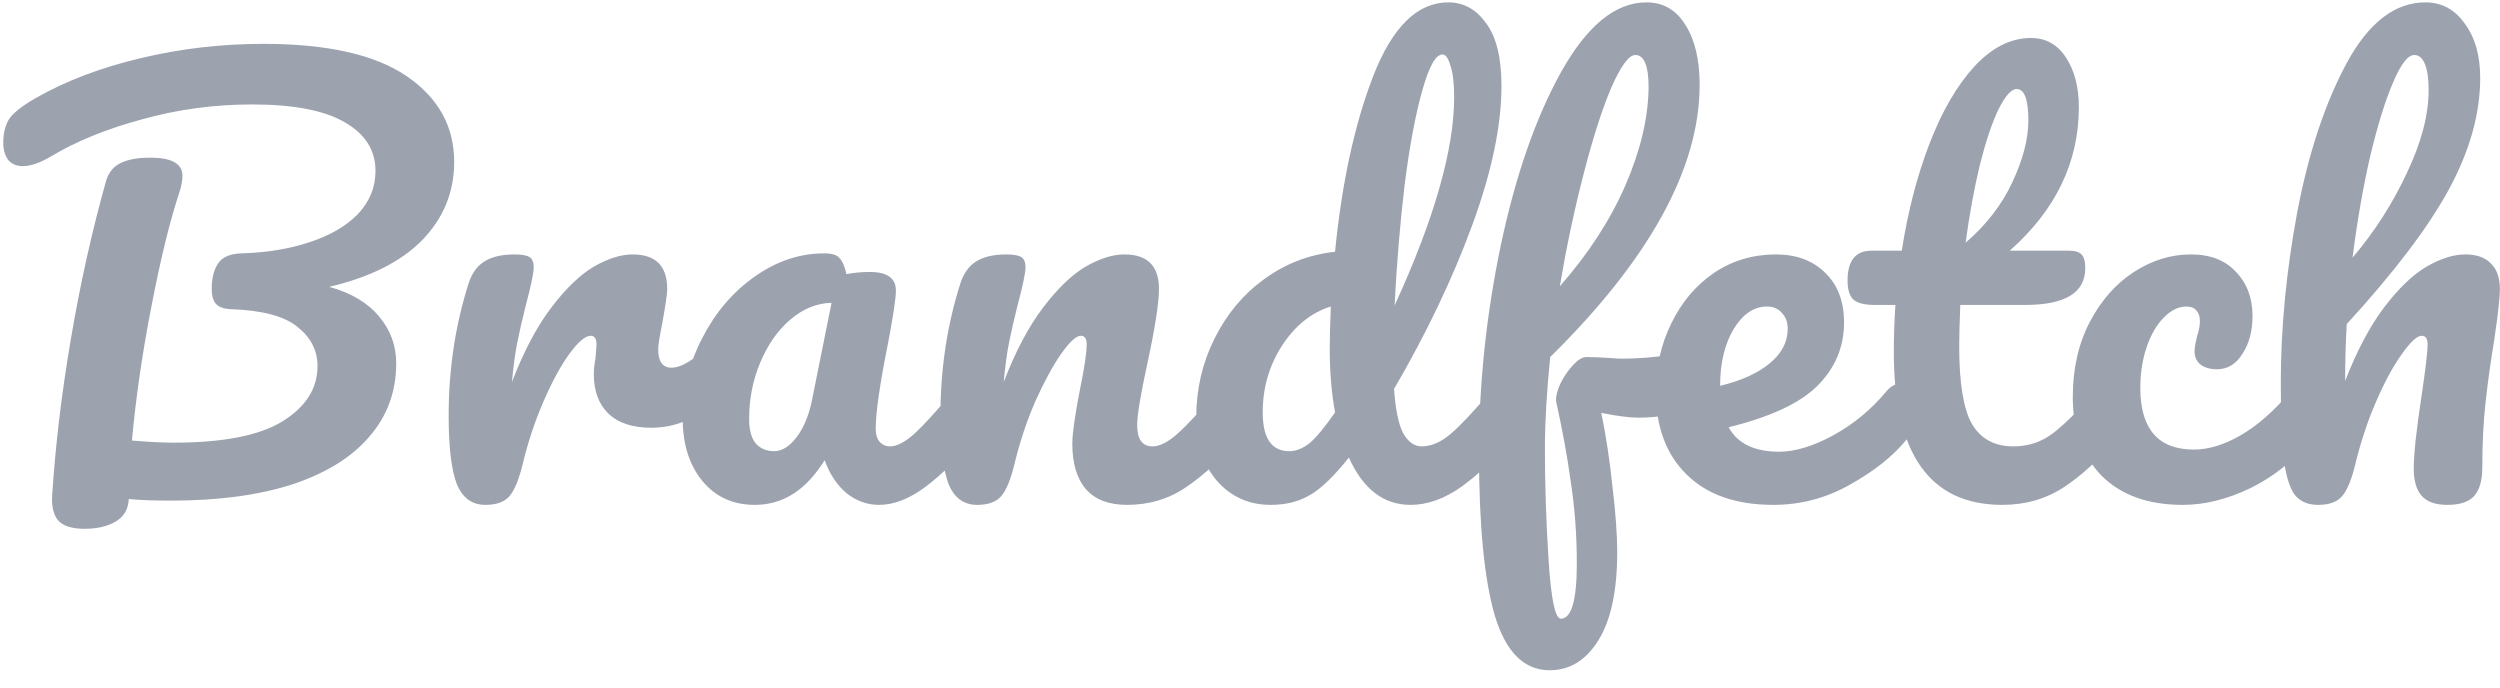 <svg width="160" height="44" viewBox="0 0 160 44" fill="none" xmlns="http://www.w3.org/2000/svg">
<path d="M29.067 10.361C29.067 12.29 28.387 13.957 27.026 15.364C25.664 16.748 23.679 17.746 21.07 18.359C22.477 18.744 23.543 19.38 24.269 20.265C24.995 21.127 25.358 22.125 25.358 23.259C25.358 25.052 24.791 26.606 23.656 27.922C22.545 29.238 20.911 30.259 18.756 30.985C16.6 31.688 14.002 32.04 10.962 32.04C9.828 32.04 8.92 32.006 8.24 31.938C8.217 32.573 7.945 33.049 7.423 33.367C6.901 33.685 6.232 33.843 5.415 33.843C4.598 33.843 4.031 33.662 3.713 33.299C3.418 32.936 3.294 32.403 3.339 31.699C3.543 28.523 3.94 25.199 4.53 21.728C5.12 18.234 5.869 14.865 6.776 11.62C6.935 11.053 7.253 10.656 7.729 10.429C8.206 10.202 8.83 10.089 9.601 10.089C10.985 10.089 11.677 10.474 11.677 11.246C11.677 11.563 11.609 11.927 11.473 12.335C10.883 14.105 10.293 16.509 9.703 19.55C9.113 22.567 8.693 25.449 8.444 28.194C9.533 28.285 10.418 28.33 11.098 28.33C14.275 28.33 16.6 27.876 18.075 26.969C19.572 26.039 20.321 24.859 20.321 23.43C20.321 22.431 19.89 21.592 19.028 20.911C18.188 20.23 16.77 19.856 14.774 19.788C14.32 19.765 14.002 19.652 13.821 19.448C13.639 19.244 13.549 18.915 13.549 18.461C13.549 17.803 13.685 17.27 13.957 16.861C14.229 16.453 14.729 16.237 15.454 16.215C17.065 16.169 18.517 15.931 19.811 15.5C21.127 15.069 22.159 14.468 22.908 13.696C23.656 12.902 24.031 11.983 24.031 10.94C24.031 9.624 23.384 8.591 22.091 7.843C20.798 7.071 18.812 6.685 16.135 6.685C13.707 6.685 11.359 7.003 9.09 7.638C6.822 8.251 4.893 9.034 3.305 9.987C2.579 10.418 1.966 10.633 1.467 10.633C1.059 10.633 0.741 10.497 0.514 10.225C0.31 9.93 0.208 9.567 0.208 9.136C0.208 8.569 0.321 8.081 0.548 7.672C0.798 7.264 1.376 6.799 2.284 6.277C4.19 5.188 6.425 4.337 8.988 3.725C11.552 3.112 14.173 2.806 16.85 2.806C20.956 2.806 24.019 3.498 26.039 4.882C28.058 6.266 29.067 8.092 29.067 10.361ZM31.062 32.312C30.2 32.312 29.588 31.858 29.225 30.951C28.884 30.043 28.714 28.591 28.714 26.595C28.714 23.645 29.134 20.843 29.973 18.189C30.178 17.53 30.507 17.054 30.96 16.759C31.437 16.442 32.095 16.283 32.934 16.283C33.388 16.283 33.706 16.339 33.887 16.453C34.069 16.566 34.159 16.782 34.159 17.099C34.159 17.462 33.989 18.279 33.649 19.55C33.422 20.457 33.24 21.251 33.104 21.932C32.968 22.613 32.855 23.452 32.764 24.451C33.513 22.499 34.352 20.911 35.282 19.686C36.213 18.461 37.12 17.587 38.005 17.065C38.913 16.544 39.741 16.283 40.489 16.283C41.964 16.283 42.702 17.02 42.702 18.495C42.702 18.79 42.599 19.504 42.395 20.639C42.214 21.546 42.123 22.114 42.123 22.34C42.123 23.134 42.407 23.532 42.974 23.532C43.609 23.532 44.426 23.032 45.424 22.034C45.719 21.739 46.025 21.592 46.343 21.592C46.638 21.592 46.865 21.728 47.024 22C47.205 22.25 47.296 22.59 47.296 23.021C47.296 23.861 47.069 24.518 46.615 24.995C45.98 25.653 45.231 26.22 44.369 26.697C43.53 27.15 42.633 27.377 41.681 27.377C40.478 27.377 39.559 27.071 38.924 26.458C38.311 25.846 38.005 25.018 38.005 23.974C38.005 23.634 38.039 23.293 38.107 22.953C38.153 22.499 38.175 22.193 38.175 22.034C38.175 21.671 38.05 21.49 37.801 21.49C37.461 21.49 37.007 21.875 36.44 22.647C35.895 23.395 35.35 24.394 34.806 25.642C34.261 26.889 33.819 28.205 33.479 29.589C33.229 30.656 32.934 31.382 32.594 31.767C32.276 32.13 31.766 32.312 31.062 32.312ZM48.319 32.312C46.913 32.312 45.79 31.802 44.95 30.78C44.111 29.759 43.691 28.421 43.691 26.765C43.691 24.95 44.111 23.237 44.95 21.626C45.79 19.992 46.901 18.688 48.285 17.712C49.692 16.714 51.178 16.215 52.744 16.215C53.243 16.215 53.572 16.317 53.731 16.521C53.912 16.702 54.06 17.043 54.173 17.542C54.65 17.451 55.149 17.406 55.67 17.406C56.782 17.406 57.338 17.803 57.338 18.597C57.338 19.073 57.168 20.208 56.828 22C56.306 24.609 56.045 26.424 56.045 27.445C56.045 27.786 56.124 28.058 56.283 28.262C56.465 28.466 56.691 28.568 56.964 28.568C57.395 28.568 57.917 28.296 58.529 27.752C59.142 27.184 59.97 26.277 61.014 25.029C61.286 24.711 61.592 24.553 61.932 24.553C62.227 24.553 62.454 24.689 62.613 24.961C62.795 25.233 62.885 25.608 62.885 26.084C62.885 26.991 62.67 27.695 62.239 28.194C61.309 29.351 60.322 30.327 59.278 31.121C58.234 31.915 57.225 32.312 56.249 32.312C55.5 32.312 54.808 32.062 54.173 31.563C53.56 31.041 53.095 30.338 52.778 29.453C51.598 31.359 50.112 32.312 48.319 32.312ZM49.545 28.875C50.044 28.875 50.52 28.58 50.974 27.99C51.428 27.4 51.757 26.617 51.961 25.642L53.22 19.38C52.267 19.402 51.382 19.765 50.566 20.469C49.772 21.149 49.136 22.057 48.66 23.191C48.183 24.326 47.945 25.528 47.945 26.799C47.945 27.502 48.081 28.024 48.353 28.364C48.648 28.704 49.045 28.875 49.545 28.875ZM62.536 32.312C61.674 32.312 61.061 31.858 60.698 30.951C60.358 30.043 60.188 28.591 60.188 26.595C60.188 23.645 60.607 20.843 61.447 18.189C61.651 17.53 61.98 17.054 62.434 16.759C62.91 16.442 63.568 16.283 64.408 16.283C64.861 16.283 65.179 16.339 65.361 16.453C65.542 16.566 65.633 16.782 65.633 17.099C65.633 17.462 65.463 18.279 65.122 19.55C64.895 20.457 64.714 21.251 64.578 21.932C64.442 22.613 64.328 23.452 64.237 24.451C64.986 22.499 65.826 20.911 66.756 19.686C67.686 18.461 68.594 17.587 69.478 17.065C70.386 16.544 71.214 16.283 71.963 16.283C73.438 16.283 74.175 17.02 74.175 18.495C74.175 19.38 73.925 20.979 73.426 23.293C72.995 25.267 72.78 26.572 72.78 27.207C72.78 28.115 73.109 28.568 73.767 28.568C74.22 28.568 74.754 28.296 75.366 27.752C76.001 27.184 76.841 26.277 77.885 25.029C78.157 24.711 78.463 24.553 78.803 24.553C79.098 24.553 79.325 24.689 79.484 24.961C79.665 25.233 79.756 25.608 79.756 26.084C79.756 26.991 79.541 27.695 79.11 28.194C78.134 29.396 77.079 30.384 75.945 31.155C74.833 31.926 73.562 32.312 72.133 32.312C70.976 32.312 70.102 31.983 69.513 31.325C68.923 30.644 68.628 29.669 68.628 28.398C68.628 27.763 68.787 26.628 69.104 24.995C69.399 23.566 69.547 22.579 69.547 22.034C69.547 21.671 69.422 21.49 69.172 21.49C68.877 21.49 68.457 21.875 67.913 22.647C67.391 23.395 66.847 24.394 66.279 25.642C65.735 26.889 65.293 28.205 64.952 29.589C64.703 30.656 64.408 31.382 64.067 31.767C63.75 32.13 63.239 32.312 62.536 32.312ZM96.333 24.553C96.628 24.553 96.855 24.689 97.014 24.961C97.195 25.233 97.286 25.608 97.286 26.084C97.286 26.991 97.071 27.695 96.639 28.194C95.709 29.328 94.688 30.304 93.577 31.121C92.465 31.915 91.365 32.312 90.275 32.312C88.551 32.312 87.235 31.302 86.328 29.283C85.375 30.485 84.535 31.291 83.809 31.699C83.106 32.108 82.278 32.312 81.325 32.312C79.941 32.312 78.795 31.802 77.888 30.78C77.003 29.737 76.56 28.387 76.56 26.731C76.56 24.916 76.946 23.237 77.717 21.694C78.489 20.128 79.544 18.858 80.882 17.882C82.244 16.884 83.764 16.294 85.443 16.113C85.874 11.711 86.691 7.956 87.893 4.848C89.118 1.717 90.718 0.151 92.692 0.151C93.667 0.151 94.473 0.594 95.108 1.479C95.766 2.363 96.095 3.702 96.095 5.494C96.095 8.035 95.471 11.008 94.223 14.411C92.975 17.814 91.308 21.308 89.22 24.893C89.311 26.209 89.504 27.15 89.799 27.718C90.117 28.285 90.514 28.568 90.99 28.568C91.603 28.568 92.227 28.296 92.862 27.752C93.497 27.207 94.348 26.3 95.414 25.029C95.687 24.711 95.993 24.553 96.333 24.553ZM92.317 3.486C91.886 3.486 91.455 4.258 91.024 5.801C90.593 7.321 90.219 9.317 89.901 11.79C89.606 14.263 89.391 16.85 89.254 19.55C91.796 14.014 93.066 9.567 93.066 6.209C93.066 5.347 92.987 4.678 92.828 4.201C92.692 3.725 92.522 3.486 92.317 3.486ZM82.516 28.875C82.947 28.875 83.378 28.704 83.809 28.364C84.24 28.001 84.785 27.343 85.443 26.39C85.216 25.165 85.103 23.793 85.103 22.272C85.103 21.728 85.125 20.843 85.171 19.618C83.923 20.003 82.879 20.843 82.04 22.136C81.223 23.407 80.814 24.825 80.814 26.39C80.814 28.047 81.382 28.875 82.516 28.875ZM108.097 22.613C108.732 22.613 109.05 23.089 109.05 24.042C109.05 25.834 107.643 26.731 104.83 26.731C104.285 26.731 103.502 26.628 102.481 26.424C102.776 27.831 103.014 29.396 103.196 31.121C103.4 32.822 103.502 34.229 103.502 35.341C103.502 37.791 103.105 39.663 102.311 40.956C101.517 42.249 100.473 42.896 99.18 42.896C97.547 42.896 96.378 41.739 95.675 39.425C94.994 37.111 94.654 33.617 94.654 28.943C94.654 24.587 95.119 20.174 96.049 15.704C97.002 11.212 98.295 7.502 99.929 4.575C101.585 1.626 103.4 0.151 105.374 0.151C106.44 0.151 107.269 0.628 107.858 1.581C108.471 2.534 108.777 3.815 108.777 5.426C108.777 10.758 105.59 16.566 99.214 22.851C98.987 25.074 98.874 27.026 98.874 28.704C98.874 31.041 98.953 33.435 99.112 35.885C99.271 38.358 99.532 39.595 99.895 39.595C100.575 39.595 100.916 38.415 100.916 36.056C100.916 34.286 100.791 32.573 100.541 30.917C100.315 29.26 99.997 27.513 99.588 25.676C99.566 25.381 99.657 25.006 99.861 24.553C100.088 24.099 100.36 23.702 100.678 23.361C100.995 23.021 101.279 22.851 101.528 22.851C101.982 22.851 102.527 22.874 103.162 22.919C103.366 22.942 103.604 22.953 103.877 22.953C104.784 22.953 105.794 22.874 106.905 22.715C107.087 22.692 107.28 22.669 107.484 22.647C107.688 22.624 107.892 22.613 108.097 22.613ZM104.659 3.52C104.251 3.52 103.74 4.212 103.128 5.596C102.538 6.98 101.948 8.818 101.358 11.11C100.768 13.379 100.258 15.784 99.827 18.325C101.642 16.26 103.037 14.116 104.013 11.893C104.988 9.646 105.487 7.548 105.51 5.596C105.51 4.212 105.227 3.52 104.659 3.52ZM121.661 24.553C121.956 24.553 122.183 24.689 122.341 24.961C122.523 25.233 122.614 25.608 122.614 26.084C122.614 26.991 122.398 27.695 121.967 28.194C121.128 29.215 119.936 30.157 118.394 31.019C116.873 31.881 115.24 32.312 113.493 32.312C111.111 32.312 109.262 31.665 107.946 30.372C106.63 29.079 105.972 27.309 105.972 25.063C105.972 23.497 106.301 22.046 106.959 20.707C107.617 19.346 108.524 18.268 109.681 17.474C110.861 16.68 112.188 16.283 113.663 16.283C114.979 16.283 116.034 16.68 116.828 17.474C117.622 18.245 118.019 19.3 118.019 20.639C118.019 22.204 117.452 23.554 116.318 24.689C115.206 25.8 113.311 26.685 110.634 27.343C111.201 28.387 112.279 28.909 113.867 28.909C114.888 28.909 116.045 28.557 117.339 27.854C118.655 27.128 119.789 26.186 120.742 25.029C121.014 24.711 121.32 24.553 121.661 24.553ZM113.085 19.618C112.245 19.618 111.53 20.106 110.94 21.081C110.373 22.057 110.09 23.237 110.09 24.621V24.689C111.428 24.371 112.483 23.895 113.255 23.259C114.026 22.624 114.412 21.887 114.412 21.047C114.412 20.616 114.287 20.276 114.037 20.026C113.811 19.754 113.493 19.618 113.085 19.618ZM135.021 24.553C135.316 24.553 135.543 24.689 135.702 24.961C135.883 25.233 135.974 25.608 135.974 26.084C135.974 26.991 135.758 27.695 135.327 28.194C134.352 29.396 133.285 30.384 132.128 31.155C130.971 31.926 129.644 32.312 128.146 32.312C123.518 32.312 121.204 29.056 121.204 22.545C121.204 21.546 121.238 20.537 121.306 19.516H119.979C119.298 19.516 118.833 19.391 118.583 19.141C118.356 18.892 118.243 18.495 118.243 17.95C118.243 16.68 118.754 16.044 119.774 16.044H121.714C122.1 13.549 122.69 11.268 123.484 9.204C124.278 7.139 125.231 5.494 126.343 4.269C127.477 3.044 128.691 2.431 129.984 2.431C130.937 2.431 131.686 2.851 132.23 3.691C132.775 4.53 133.047 5.585 133.047 6.856C133.047 10.372 131.572 13.435 128.623 16.044H132.435C132.798 16.044 133.059 16.124 133.217 16.283C133.376 16.442 133.456 16.736 133.456 17.168C133.456 18.733 132.174 19.516 129.61 19.516H125.458C125.413 20.65 125.39 21.535 125.39 22.17C125.39 24.53 125.662 26.186 126.207 27.139C126.774 28.092 127.659 28.568 128.861 28.568C129.837 28.568 130.699 28.273 131.448 27.683C132.196 27.094 133.081 26.209 134.102 25.029C134.374 24.711 134.681 24.553 135.021 24.553ZM129.065 5.699C128.725 5.699 128.339 6.13 127.908 6.992C127.5 7.831 127.103 9.011 126.717 10.531C126.354 12.029 126.048 13.696 125.798 15.534C127.137 14.377 128.135 13.084 128.793 11.654C129.474 10.202 129.814 8.886 129.814 7.706C129.814 6.368 129.565 5.699 129.065 5.699ZM139.703 32.312C137.48 32.312 135.744 31.688 134.496 30.44C133.271 29.17 132.658 27.502 132.658 25.437C132.658 23.6 133.021 21.989 133.747 20.605C134.473 19.221 135.415 18.154 136.572 17.406C137.729 16.657 138.943 16.283 140.214 16.283C141.461 16.283 142.426 16.657 143.106 17.406C143.81 18.132 144.161 19.073 144.161 20.23C144.161 21.183 143.946 21.989 143.515 22.647C143.106 23.305 142.562 23.634 141.881 23.634C141.45 23.634 141.098 23.532 140.826 23.327C140.577 23.123 140.452 22.84 140.452 22.477C140.452 22.318 140.475 22.136 140.52 21.932C140.565 21.728 140.599 21.58 140.622 21.49C140.735 21.149 140.792 20.832 140.792 20.537C140.792 20.242 140.713 20.015 140.554 19.856C140.418 19.697 140.214 19.618 139.941 19.618C139.42 19.618 138.932 19.856 138.478 20.332C138.024 20.786 137.661 21.41 137.389 22.204C137.117 22.998 136.981 23.872 136.981 24.825C136.981 27.457 138.126 28.773 140.418 28.773C141.348 28.773 142.346 28.466 143.413 27.854C144.502 27.218 145.568 26.277 146.612 25.029C146.884 24.711 147.19 24.553 147.531 24.553C147.826 24.553 148.052 24.689 148.211 24.961C148.393 25.233 148.484 25.608 148.484 26.084C148.484 26.946 148.268 27.649 147.837 28.194C146.771 29.51 145.489 30.531 143.991 31.257C142.516 31.96 141.087 32.312 139.703 32.312ZM157.78 16.283C158.506 16.283 159.051 16.476 159.414 16.861C159.799 17.224 159.992 17.769 159.992 18.495C159.992 19.085 159.867 20.196 159.618 21.83C159.391 23.214 159.209 24.53 159.073 25.778C158.937 27.003 158.869 28.375 158.869 29.896C158.869 30.758 158.688 31.382 158.325 31.767C157.984 32.13 157.417 32.312 156.623 32.312C155.874 32.312 155.33 32.119 154.989 31.733C154.649 31.348 154.479 30.769 154.479 29.998C154.479 29.09 154.638 27.593 154.955 25.506C155.228 23.69 155.364 22.533 155.364 22.034C155.364 21.671 155.239 21.49 154.989 21.49C154.694 21.49 154.275 21.875 153.73 22.647C153.186 23.395 152.641 24.394 152.097 25.642C151.552 26.889 151.11 28.205 150.769 29.589C150.52 30.656 150.225 31.382 149.885 31.767C149.567 32.13 149.056 32.312 148.353 32.312C147.65 32.312 147.128 32.062 146.788 31.563C146.47 31.041 146.254 30.247 146.141 29.181C146.027 28.115 145.971 26.549 145.971 24.485C145.971 20.991 146.322 17.349 147.026 13.56C147.752 9.771 148.807 6.595 150.191 4.031C151.597 1.444 153.276 0.151 155.228 0.151C156.271 0.151 157.111 0.605 157.746 1.513C158.404 2.397 158.733 3.554 158.733 4.984C158.733 7.275 158.064 9.658 156.725 12.131C155.386 14.581 153.208 17.451 150.191 20.741C150.123 21.921 150.089 23.134 150.089 24.382C150.837 22.454 151.666 20.888 152.573 19.686C153.503 18.461 154.411 17.587 155.296 17.065C156.203 16.544 157.031 16.283 157.78 16.283ZM154.513 3.52C154.105 3.52 153.651 4.11 153.152 5.29C152.652 6.447 152.165 8.024 151.688 10.021C151.234 11.995 150.86 14.15 150.565 16.487C151.972 14.831 153.129 13.027 154.036 11.076C154.967 9.124 155.432 7.355 155.432 5.767C155.432 5.041 155.352 4.485 155.194 4.099C155.035 3.713 154.808 3.52 154.513 3.52Z" fill="#9CA3AF"/>
</svg>
